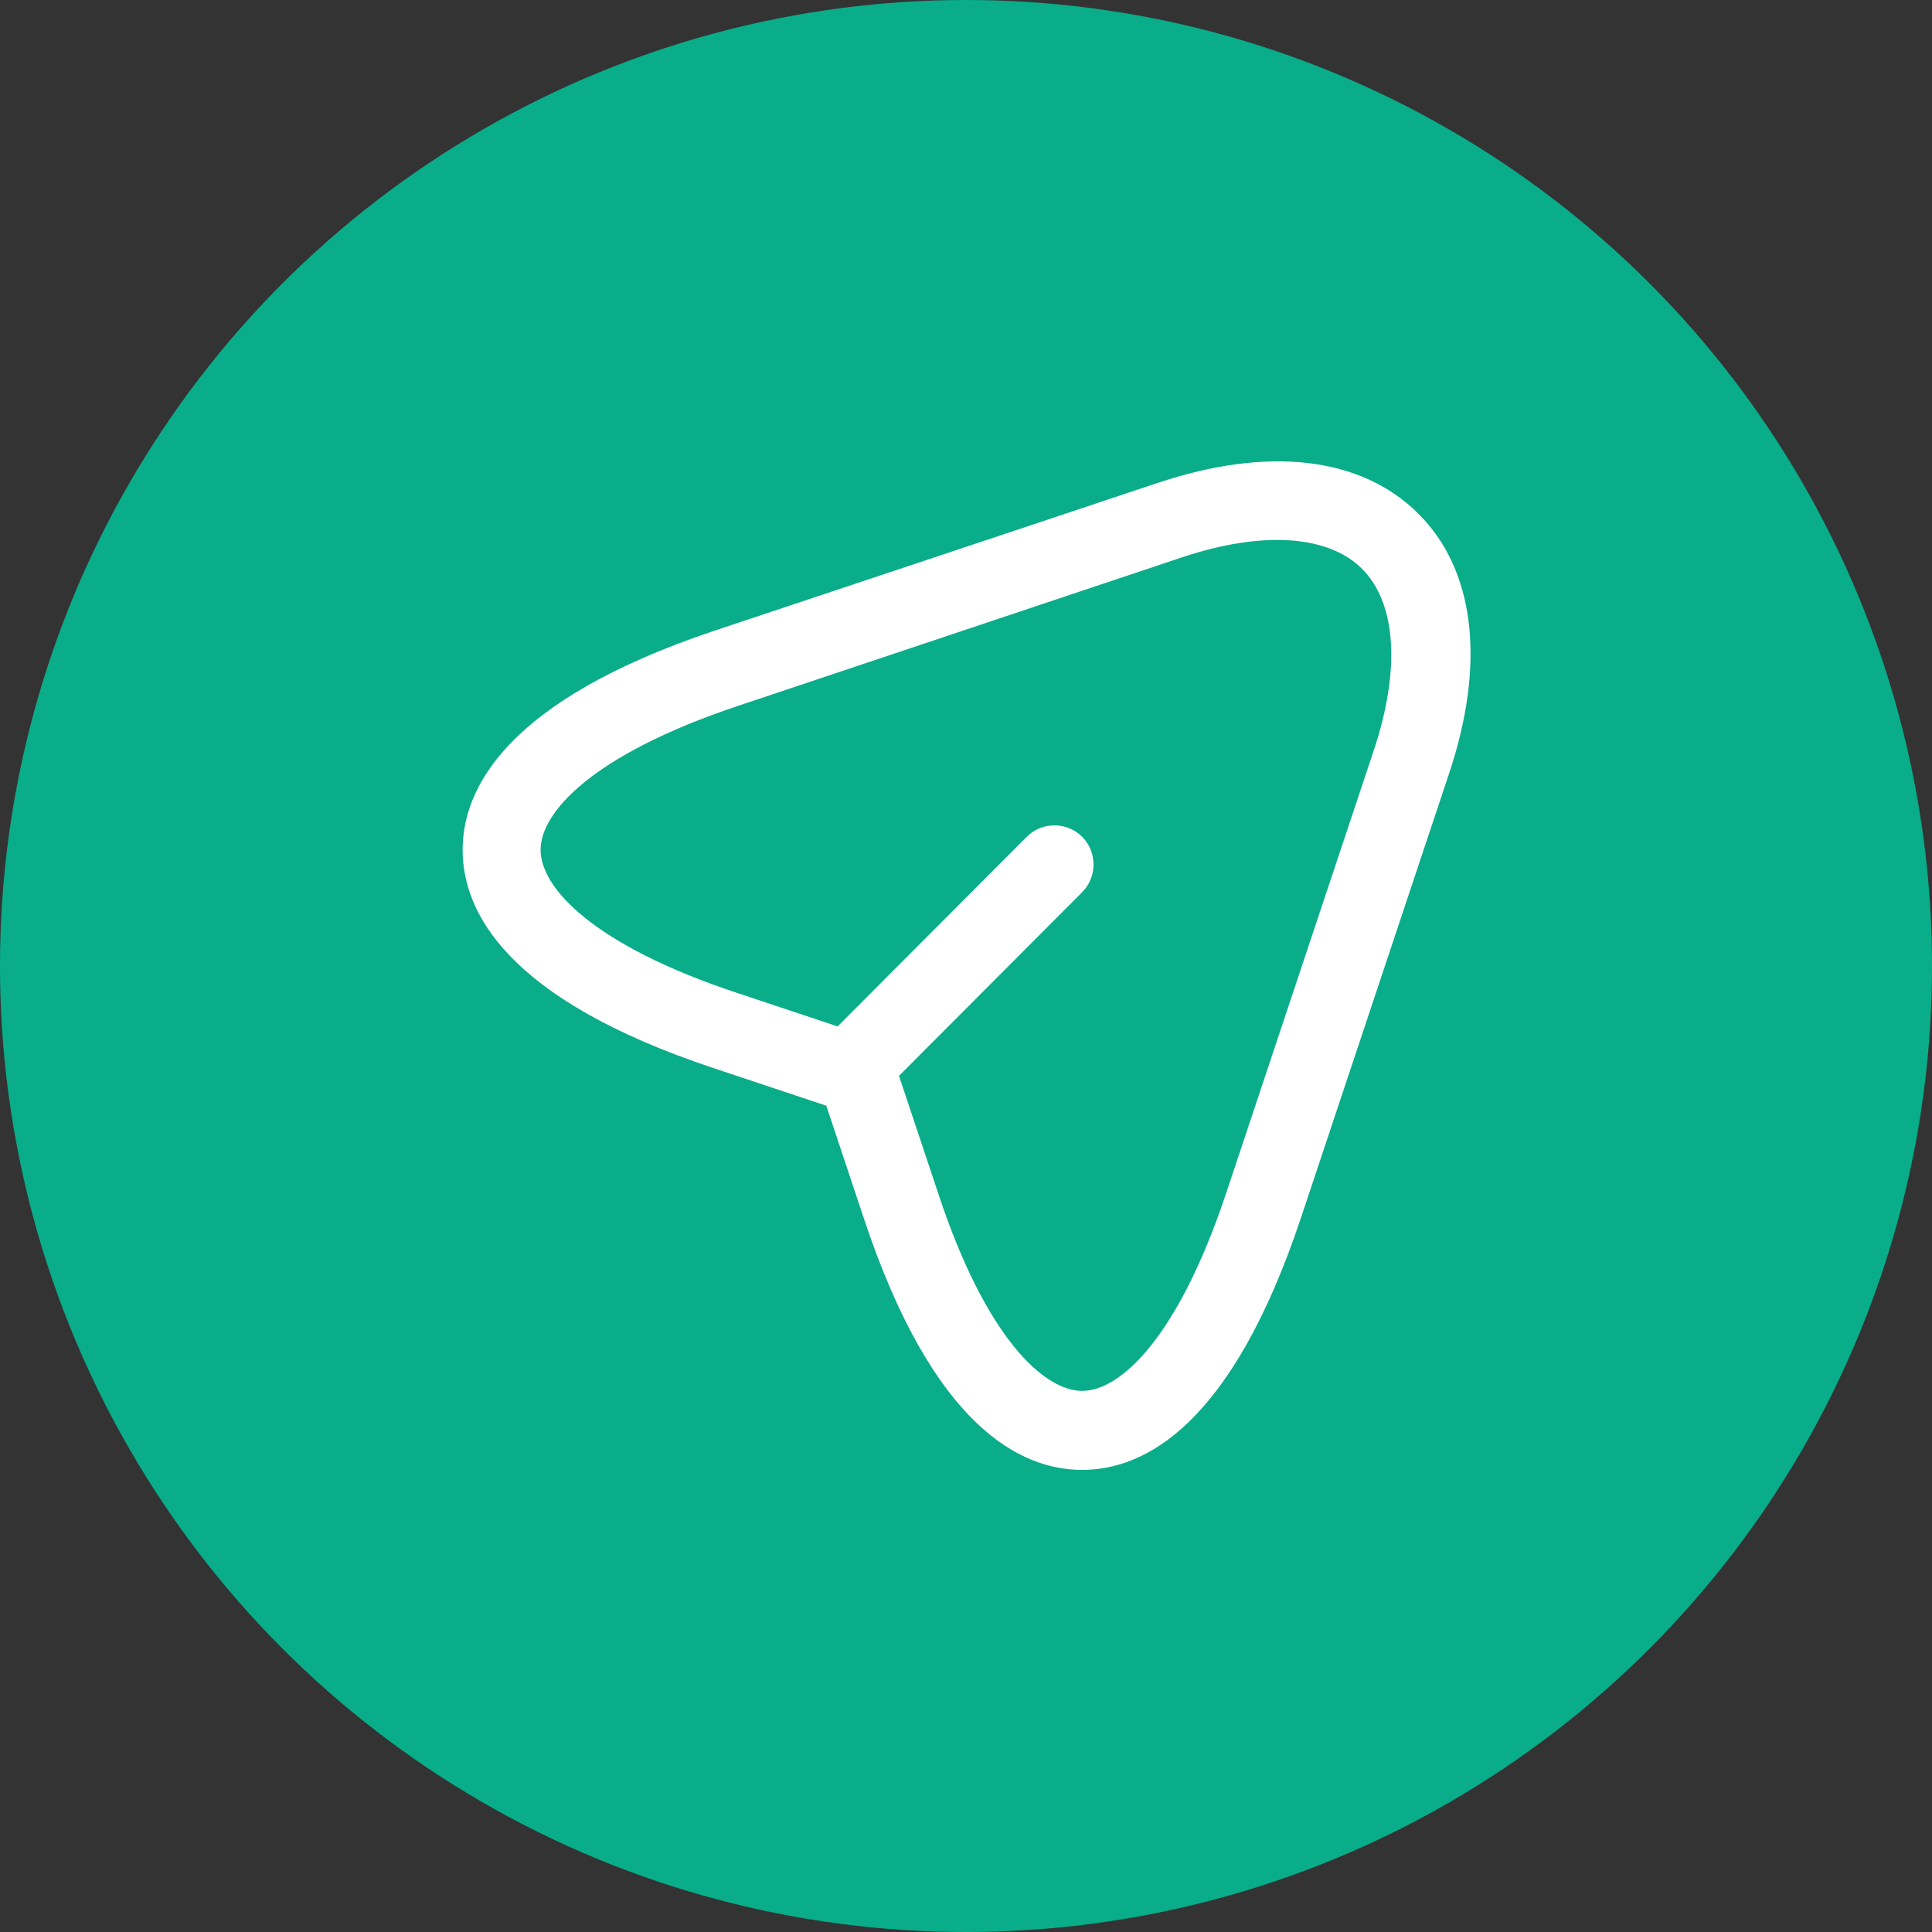 <svg width="26" height="26" viewBox="0 0 26 26" fill="none" xmlns="http://www.w3.org/2000/svg">
<rect x="0" y="0" width="26" height="26" fill="#333333" stroke="none"/>
<circle cx="13" cy="13" r="13" fill="#09AD8A"/>
<path d="M11.669 14.69C11.535 14.69 11.401 14.641 11.296 14.535C11.091 14.331 11.091 13.993 11.296 13.789L13.817 11.261C14.021 11.056 14.359 11.056 14.563 11.261C14.767 11.465 14.767 11.803 14.563 12.007L12.042 14.535C11.944 14.641 11.803 14.69 11.669 14.69Z" fill="white"/>
<path d="M14.563 19.781C13.732 19.781 12.556 19.197 11.627 16.401L11.12 14.88L9.599 14.373C6.81 13.444 6.226 12.268 6.226 11.437C6.226 10.613 6.81 9.43 9.599 8.493L15.577 6.5C17.07 6 18.316 6.148 19.084 6.909C19.851 7.669 19.999 8.923 19.499 10.416L17.506 16.394C16.57 19.197 15.394 19.781 14.563 19.781ZM9.93 9.5C7.972 10.155 7.275 10.93 7.275 11.437C7.275 11.944 7.972 12.718 9.93 13.366L11.704 13.957C11.859 14.007 11.986 14.133 12.035 14.289L12.627 16.063C13.274 18.02 14.056 18.718 14.563 18.718C15.07 18.718 15.845 18.02 16.499 16.063L18.492 10.085C18.851 9 18.788 8.113 18.33 7.655C17.872 7.198 16.985 7.141 15.908 7.5L9.93 9.5Z" fill="white"/>
</svg>
